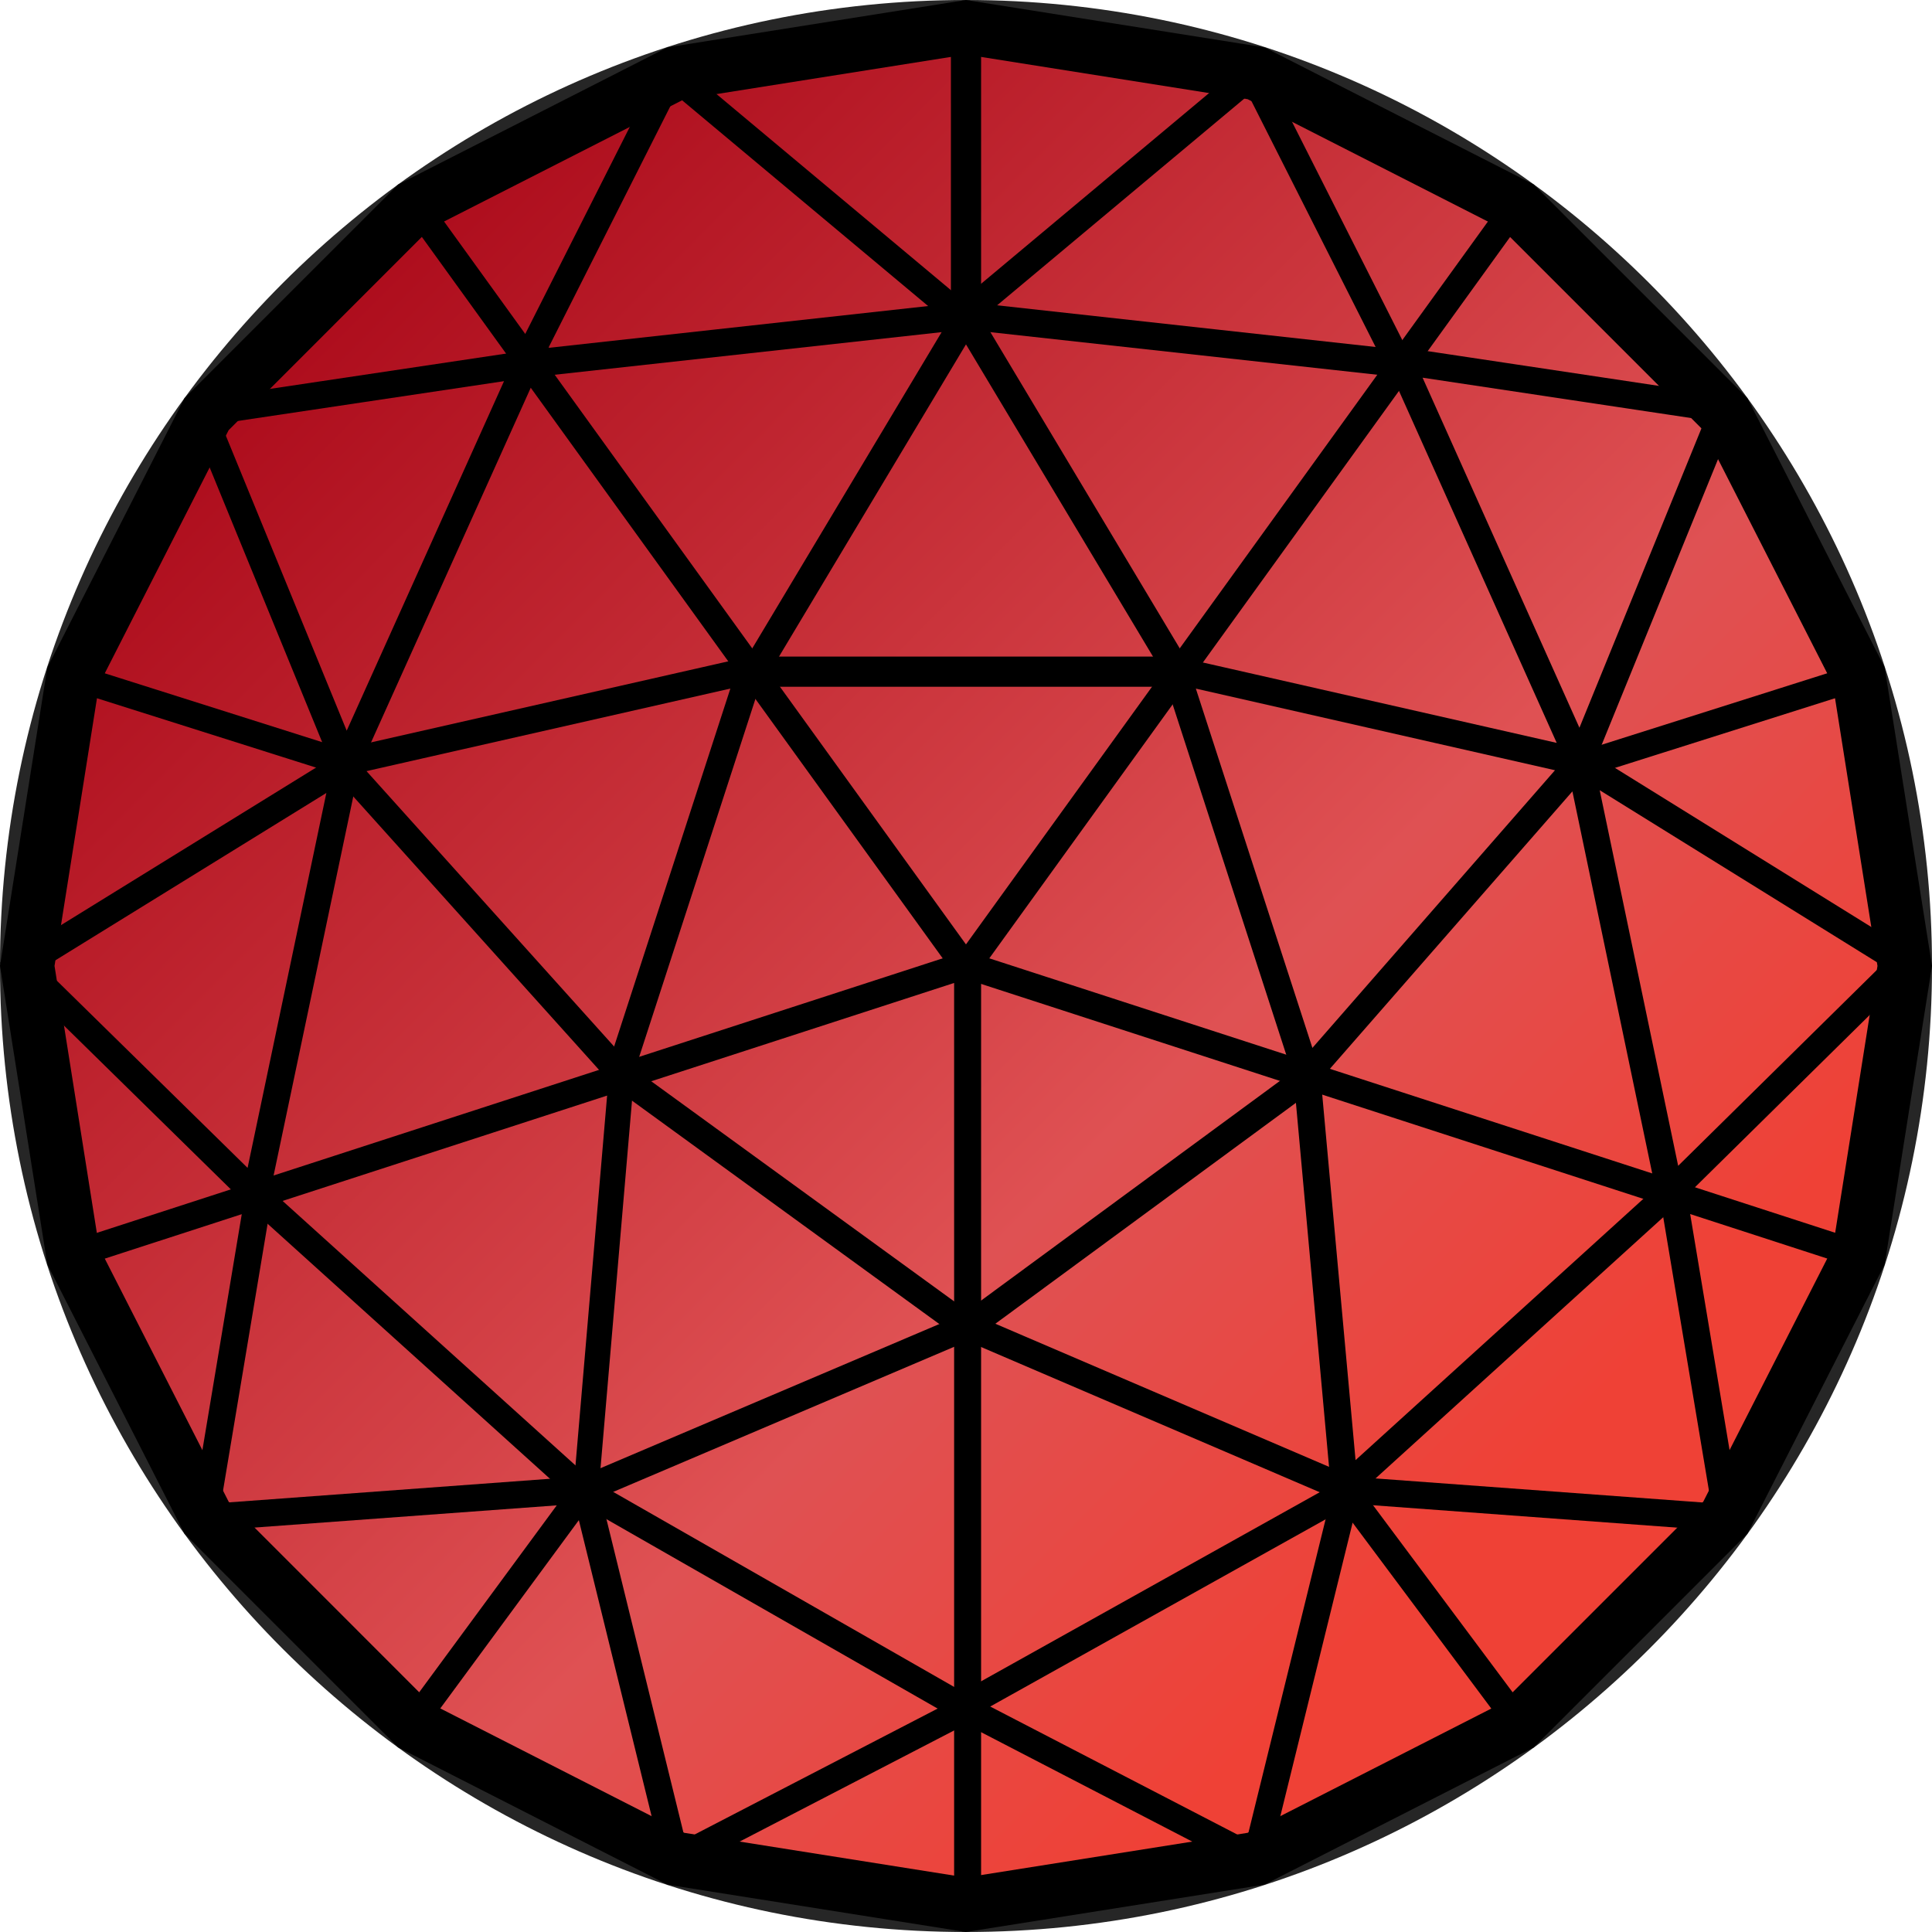<svg width="256" height="256" viewBox="0 0 256 256" fill="none" xmlns="http://www.w3.org/2000/svg">
<g clip-path="url(#clip0_741_46)">
<path d="M256 128C256 198.692 198.692 256 128 256C57.307 256 0 198.692 0 128C0 57.307 57.307 0 128 0C198.692 0 256 57.307 256 128Z" fill="#262626"/>
<path d="M138.682 6.672C149.136 6.672 152.714 7.93 159.763 10.392C161.52 10.999 163.494 11.693 165.847 12.452C214.181 28.177 250 74.547 250 128.054C250 136.99 248.731 146.663 246.888 155.176C238.57 188.967 217.065 217.672 188.111 234.318C173.688 242.603 156.955 248.709 139.582 249.88C136.676 250.075 127.241 249.988 120.832 249.923C118.522 249.902 116.613 249.88 115.529 249.88C52.75 240.988 6 194.606 6 128.054C6 111.158 9.221 94.241 15.793 78.701C22.614 62.586 34.326 48.825 46.515 36.907C57.251 26.431 70.524 20.64 83.603 14.936C85.501 14.112 87.388 13.287 89.264 12.452C96.009 9.449 100.553 8.798 106.268 7.974C108.632 7.627 111.191 7.258 114.195 6.672C119.476 5.664 125.029 6 130.538 6.336C133.27 6.51 136.003 6.672 138.682 6.672Z" fill="url(#paint0_linear_741_46)"/>
<path d="M138.682 6.672C149.136 6.672 152.714 7.93 159.763 10.392C161.52 10.999 163.494 11.693 165.847 12.452C214.181 28.177 250 74.547 250 128.054C250 136.99 248.731 146.663 246.888 155.176C238.57 188.967 217.065 217.672 188.111 234.318C173.688 242.603 156.955 248.709 139.582 249.88C136.676 250.075 127.241 249.988 120.832 249.923C118.522 249.902 116.613 249.88 115.529 249.88C52.75 240.988 6 194.606 6 128.054C6 111.158 9.221 94.241 15.793 78.701C22.614 62.586 34.326 48.825 46.515 36.907C57.251 26.431 70.524 20.64 83.603 14.936C85.501 14.112 87.388 13.287 89.264 12.452C96.009 9.449 100.553 8.798 106.268 7.974C108.632 7.627 111.191 7.258 114.195 6.672C119.476 5.664 125.029 6 130.538 6.336C133.27 6.51 136.003 6.672 138.682 6.672Z" stroke="black"/>
<path fill-rule="evenodd" clip-rule="evenodd" d="M127.989 0L167.544 6.273L203.227 24.445L231.544 52.762L249.727 88.434L256 127.989L249.727 167.544L231.544 203.227L203.227 231.544L167.544 249.727L127.989 256L88.445 249.727L52.762 231.544L24.445 203.227L6.273 167.544L0 127.989L6.273 88.445L24.445 52.762L52.762 24.445L88.445 6.273L127.989 0ZM90.673 13.142L57.002 30.286L30.296 57.002L13.142 90.673L7.225 127.989L13.142 165.316L30.296 198.977L57.002 225.693L90.673 242.858L127.989 248.775L165.316 242.858L198.977 225.693L225.693 198.977L242.858 165.316L248.775 127.989L242.858 90.673L225.693 57.002L198.977 30.286L165.316 13.142L127.989 7.225L90.673 13.142Z" fill="black"/>
<path fill-rule="evenodd" clip-rule="evenodd" d="M126.885 40.255C127.738 39.744 128.842 40.027 129.355 40.875L157.744 88.286C158.257 89.135 157.973 90.245 157.121 90.745C156.268 91.256 155.153 90.973 154.65 90.125L126.251 42.714C125.748 41.865 126.021 40.766 126.885 40.255Z" fill="black"/>
<path fill-rule="evenodd" clip-rule="evenodd" d="M127.995 40L186 46.388L185.621 50L127.995 43.656L70.379 50L70 46.388L127.995 40Z" fill="black"/>
<path fill-rule="evenodd" clip-rule="evenodd" d="M98 89C98 87.885 98.804 87 99.792 87H156.208C157.196 87 158 87.885 158 89C158 90.103 157.196 91 156.208 91H99.792C98.804 91 98 90.103 98 89Z" fill="black"/>
<path fill-rule="evenodd" clip-rule="evenodd" d="M129.12 40.255C129.973 40.766 130.258 41.865 129.744 42.714L101.352 90.125C100.838 90.973 99.733 91.256 98.88 90.745C98.027 90.245 97.742 89.135 98.257 88.286L126.648 40.875C127.152 40.027 128.256 39.744 129.12 40.255Z" fill="black"/>
<path fill-rule="evenodd" clip-rule="evenodd" d="M88.406 7L127.495 39.695L166.583 7L187 47.413L183.803 49L165.424 12.606L127.495 44.326L89.565 12.606L71.197 49L68 47.413L88.406 7Z" fill="black"/>
<path fill-rule="evenodd" clip-rule="evenodd" d="M53.733 25.348C54.535 24.76 55.65 24.934 56.235 25.741L127.995 125.139L199.765 25.741C200.35 24.934 201.465 24.76 202.267 25.348C203.058 25.926 203.242 27.049 202.657 27.855L129.446 129.259C129.11 129.728 128.569 130 127.995 130C127.431 130 126.89 129.728 126.554 129.259L53.343 27.855C52.758 27.049 52.942 25.926 53.733 25.348Z" fill="black"/>
<path fill-rule="evenodd" clip-rule="evenodd" d="M100.781 87.581C101.215 88.058 101.356 88.731 101.161 89.339L84.15 141.715L128.509 173.952L178.911 195.567C179.822 195.957 180.245 197.01 179.855 197.911C179.464 198.822 178.412 199.245 177.5 198.855L126.915 177.164C126.795 177.11 126.676 177.045 126.567 176.969L80.993 143.842C80.364 143.386 80.104 142.583 80.343 141.845L96.778 91.238L46.192 102.718C45.226 102.935 44.261 102.338 44.044 101.372C43.827 100.406 44.434 99.451 45.4 99.224L99.067 87.049C99.685 86.897 100.347 87.103 100.781 87.581Z" fill="black"/>
<path fill-rule="evenodd" clip-rule="evenodd" d="M44.608 100.432C45.36 99.796 46.493 99.87 47.147 100.602L83.555 141.095C84.209 141.827 84.132 142.93 83.391 143.567C82.64 144.203 81.507 144.129 80.853 143.407L44.445 102.904C43.791 102.183 43.868 101.069 44.608 100.432Z" fill="black"/>
<path fill-rule="evenodd" clip-rule="evenodd" d="M72.749 46L47.808 101.388L48.09 102.071L47.46 102.46L35.848 157.686L78.224 195.951L128.66 224.804L165.203 243.736L177.076 195.518L226.72 199.168L219.942 158.618L223.483 158.033L231 203.067L179.836 199.298L167.593 249L126.911 227.923L76.106 198.865L32.632 159.603L0 127.577L43.626 100.63L24.224 53.257L72.749 46ZM43.245 105.071L5.768 128.216L32.806 154.751L43.245 105.071ZM45.939 96.818L66.785 50.506L29.265 56.116L45.939 96.818Z" fill="black"/>
<path fill-rule="evenodd" clip-rule="evenodd" d="M82.486 141.007C83.396 141.104 84.074 141.966 83.993 142.947L79.328 197.377C79.247 198.357 78.437 199.079 77.516 198.993C76.595 198.896 75.917 198.034 76.008 197.053L80.664 142.623C80.745 141.643 81.564 140.921 82.486 141.007Z" fill="black"/>
<path fill-rule="evenodd" clip-rule="evenodd" d="M129.855 175.078C130.244 175.968 129.822 177.009 128.924 177.396L78.493 198.861C77.584 199.236 76.534 198.828 76.145 197.927C75.756 197.025 76.177 195.984 77.086 195.598L127.518 174.144C128.416 173.758 129.465 174.176 129.855 175.078Z" fill="black"/>
<path fill-rule="evenodd" clip-rule="evenodd" d="M29.279 199.15L36.056 158.585L32.516 158L25 203.05L76.175 199.291L88.393 249L129 227.959L127.349 224.785L90.782 243.734L78.933 195.499L29.279 199.15Z" fill="black"/>
<path fill-rule="evenodd" clip-rule="evenodd" d="M129.264 126.341C129.729 126.676 130 127.217 130 127.779V252.215C130 253.199 129.199 254 128.213 254C127.228 254 126.426 253.199 126.426 252.215V130.246L10.334 167.927C9.402 168.23 8.395 167.722 8.092 166.78C7.778 165.85 8.298 164.833 9.229 164.53L127.661 126.092C128.202 125.908 128.798 126.005 129.264 126.341Z" fill="black"/>
<path fill-rule="evenodd" clip-rule="evenodd" d="M184.113 46.704C184.503 46.183 185.152 45.923 185.802 46.02L228.68 52.465C229.222 52.541 229.698 52.867 229.969 53.344C230.24 53.821 230.272 54.396 230.066 54.906L211.59 100.259L253.157 126.061C253.622 126.343 253.926 126.831 253.991 127.374C254.045 127.927 253.861 128.469 253.471 128.849L222.561 159.316L222.496 159.381H222.485L222.463 159.403L179.358 198.539C178.86 198.994 178.145 199.125 177.506 198.875C176.878 198.636 176.445 198.05 176.38 197.378L171.409 142.759L154.091 89.355C153.885 88.737 154.037 88.064 154.47 87.587C154.903 87.12 155.553 86.914 156.181 87.055L206.272 98.437L183.907 48.527C183.636 47.919 183.712 47.225 184.113 46.704ZM206.044 102.06L158.455 91.243L173.9 138.853L206.044 102.06ZM175.015 142.998L179.618 193.472L219.333 157.417L208.351 104.86L175.015 142.998ZM211.969 104.708L222.366 154.477L249.334 127.894L211.969 104.708ZM209.283 96.429L225.897 55.666L188.499 50.046L209.283 96.429Z" fill="black"/>
<path fill-rule="evenodd" clip-rule="evenodd" d="M126.088 127.227C126.391 126.297 127.398 125.778 128.34 126.092L246.765 164.517C247.707 164.82 248.216 165.836 247.912 166.766C247.609 167.707 246.602 168.215 245.66 167.913L127.235 129.477C126.293 129.174 125.784 128.168 126.088 127.227Z" fill="black"/>
<path fill-rule="evenodd" clip-rule="evenodd" d="M174.658 141.746C175.242 142.545 175.058 143.682 174.258 144.262L128.832 177.65C128.032 178.241 126.919 178.066 126.346 177.256C125.762 176.447 125.935 175.32 126.735 174.729L172.161 141.341C172.961 140.761 174.074 140.936 174.658 141.746Z" fill="black"/>
<path fill-rule="evenodd" clip-rule="evenodd" d="M177.55 196.232C178.343 195.788 179.353 195.999 179.896 196.718L202.661 227.228C203.237 228.011 203.063 229.099 202.259 229.67C201.467 230.231 200.337 230.061 199.761 229.279L177.941 200.038L128.685 227.535C127.827 228.011 126.73 227.725 126.241 226.89C125.741 226.055 126.046 224.987 126.904 224.511L177.55 196.232Z" fill="black"/>
<path fill-rule="evenodd" clip-rule="evenodd" d="M128 2C129.103 2 130 2.797 130 3.778V42.222C130 43.203 129.103 44 128 44C126.897 44 126 43.203 126 42.222V3.778C126 2.797 126.897 2 128 2Z" fill="black"/>
<path fill-rule="evenodd" clip-rule="evenodd" d="M247.914 89.195C248.215 90.106 247.699 91.079 246.775 91.373L210.322 102.911C209.387 103.215 208.388 102.712 208.087 101.812C207.786 100.901 208.291 99.927 209.226 99.634L245.679 88.085C246.603 87.791 247.603 88.284 247.914 89.195Z" fill="black"/>
<path fill-rule="evenodd" clip-rule="evenodd" d="M78.272 196.335C79.065 196.906 79.236 197.995 78.658 198.767L56.202 229.279C55.623 230.061 54.52 230.231 53.728 229.67C52.935 229.099 52.764 228.01 53.342 227.228L75.798 196.716C76.377 195.944 77.48 195.764 78.272 196.335Z" fill="black"/>
<path fill-rule="evenodd" clip-rule="evenodd" d="M8.091 89.195C8.392 88.284 9.391 87.791 10.315 88.085L46.774 99.634C47.709 99.927 48.214 100.901 47.913 101.812C47.612 102.712 46.613 103.215 45.678 102.911L9.219 91.373C8.295 91.079 7.779 90.106 8.091 89.195Z" fill="black"/>
</g>
<defs>
<linearGradient id="paint0_linear_741_46" x1="219.358" y1="181.183" x2="58.131" y2="20.716" gradientUnits="userSpaceOnUse">
<stop stop-color="#EF4136"/>
<stop offset="0.01" stop-color="#EF4136"/>
<stop offset="0.32" stop-color="#DF5153"/>
<stop offset="1" stop-color="#AC0B1B"/>
</linearGradient>
<clipPath id="clip0_741_46">
<rect width="256" height="256" fill="white"/>
</clipPath>
</defs>
</svg>
